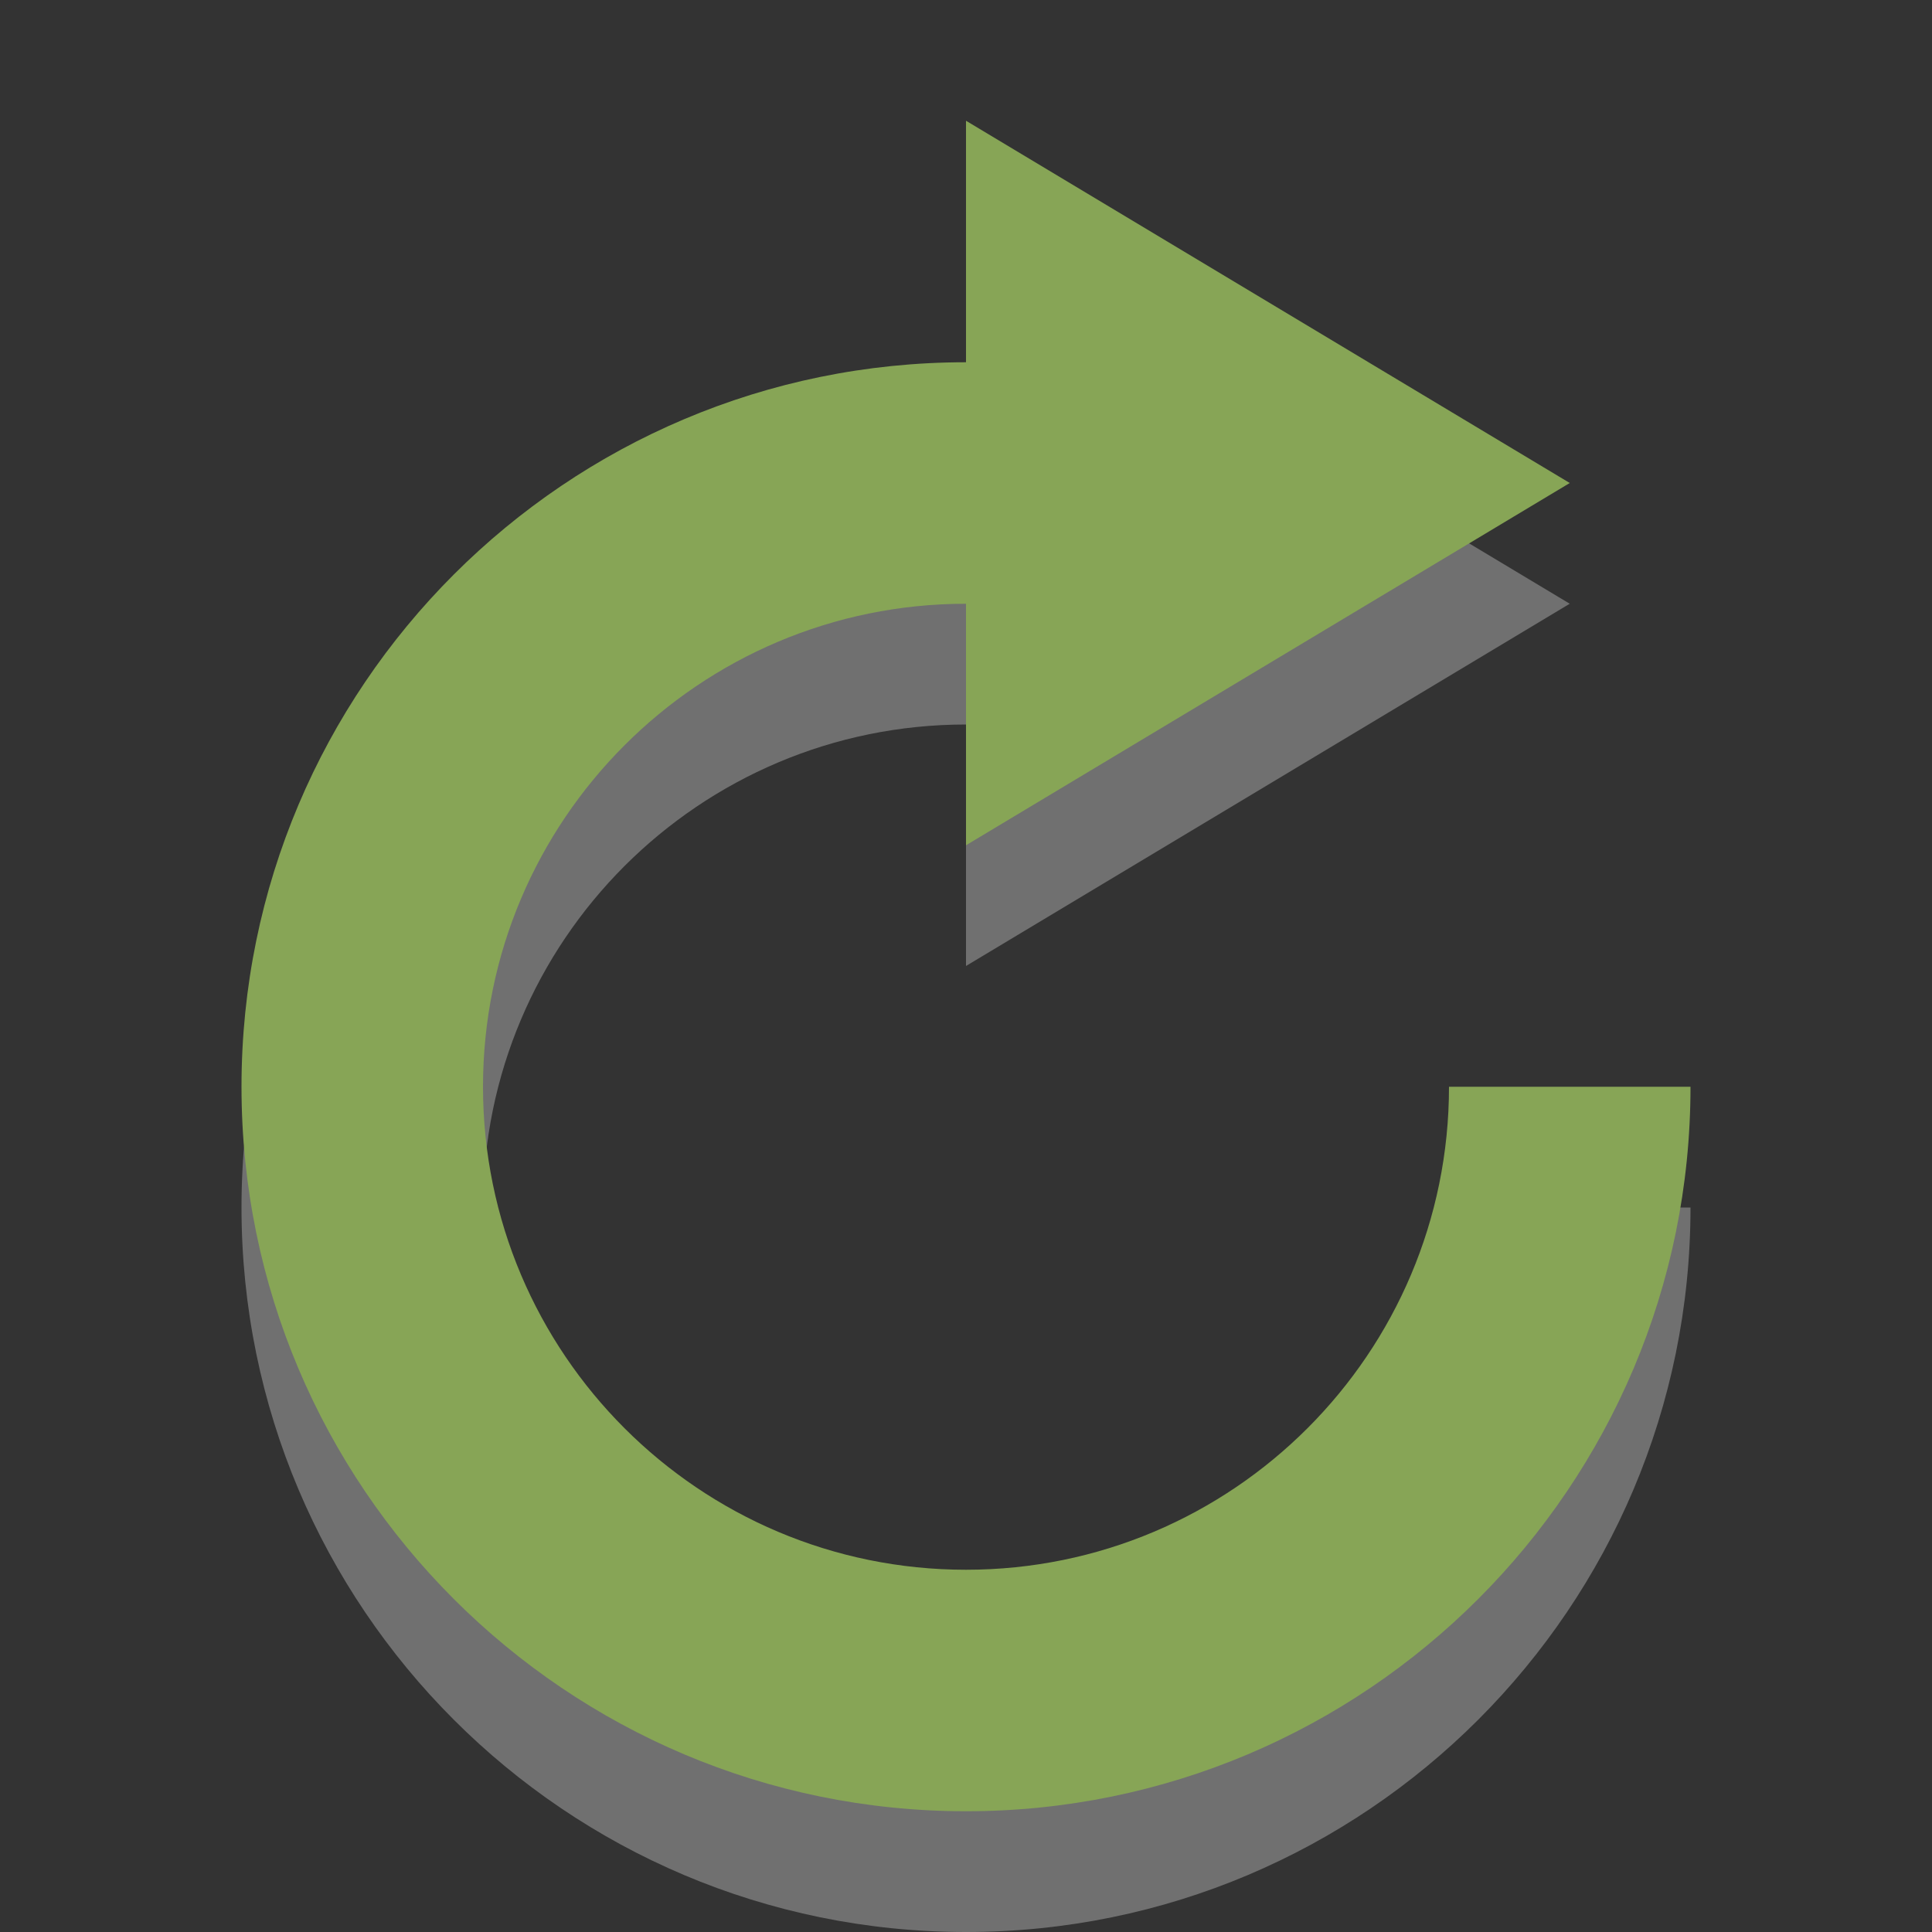 <?xml version="1.0" encoding="UTF-8" standalone="no"?>
<!-- Created with Inkscape (http://www.inkscape.org/) -->

<svg
   xmlns:dc="http://purl.org/dc/elements/1.1/"
   xmlns:cc="http://creativecommons.org/ns#"
   xmlns:rdf="http://www.w3.org/1999/02/22-rdf-syntax-ns#"
   xmlns:svg="http://www.w3.org/2000/svg"
   xmlns="http://www.w3.org/2000/svg"
   xmlns:sodipodi="http://sodipodi.sourceforge.net/DTD/sodipodi-0.dtd"
   xmlns:inkscape="http://www.inkscape.org/namespaces/inkscape"
   version="1.0"
   width="16"
   height="16"
   id="svg3211"
   inkscape:version="0.48.0 r9654"
   sodipodi:docname="system-restart-panel.svg">
  <rect width="100%" height="100%" fill="#333333" stroke="none"/>
  <sodipodi:namedview
     pagecolor="#ffffff"
     bordercolor="#666666"
     borderopacity="1"
     objecttolerance="10"
     gridtolerance="10"
     guidetolerance="10"
     inkscape:pageopacity="0"
     inkscape:pageshadow="2"
     inkscape:window-width="1280"
     inkscape:window-height="753"
     id="namedview12"
     showgrid="false"
     inkscape:zoom="12.954545"
     inkscape:cx="0.93348518"
     inkscape:cy="11"
     inkscape:window-x="0"
     inkscape:window-y="24"
     inkscape:window-maximized="1"
     inkscape:current-layer="svg3211" />
  <defs
     id="defs3213" />
  <path
     style="opacity:0.3;fill:#ffffff;fill-opacity:1;fill-rule:evenodd;stroke:none"
     id="path3224"
     d="m 8,2 0,2 c -3.312,0 -6,2.688 -6,6 0,3.312 2.688,6 6,6 3.312,0 6,-2.688 6,-6 l -2,0 c 0,2.208 -1.792,4 -4,4 C 5.792,14 4,12.208 4,10 4,7.792 5.792,6 8,6 L 8,8 13,5 8,2 z"
     inkscape:connector-curvature="0" />
  <path
     style="fill:#87A556;fill-opacity:1;fill-rule:evenodd;stroke:none"
     id="path4199"
     d="M 8,1 8,3 C 4.688,3 2,5.688 2,9 c 0,3.312 2.688,6 6,6 3.312,0 6,-2.688 6,-6 l -2,0 c 0,2.208 -1.792,4 -4,4 C 5.792,13 4,11.208 4,9 4,6.792 5.792,5 8,5 L 8,7 13,4 8,1 z"
     inkscape:connector-curvature="0" />
</svg>
